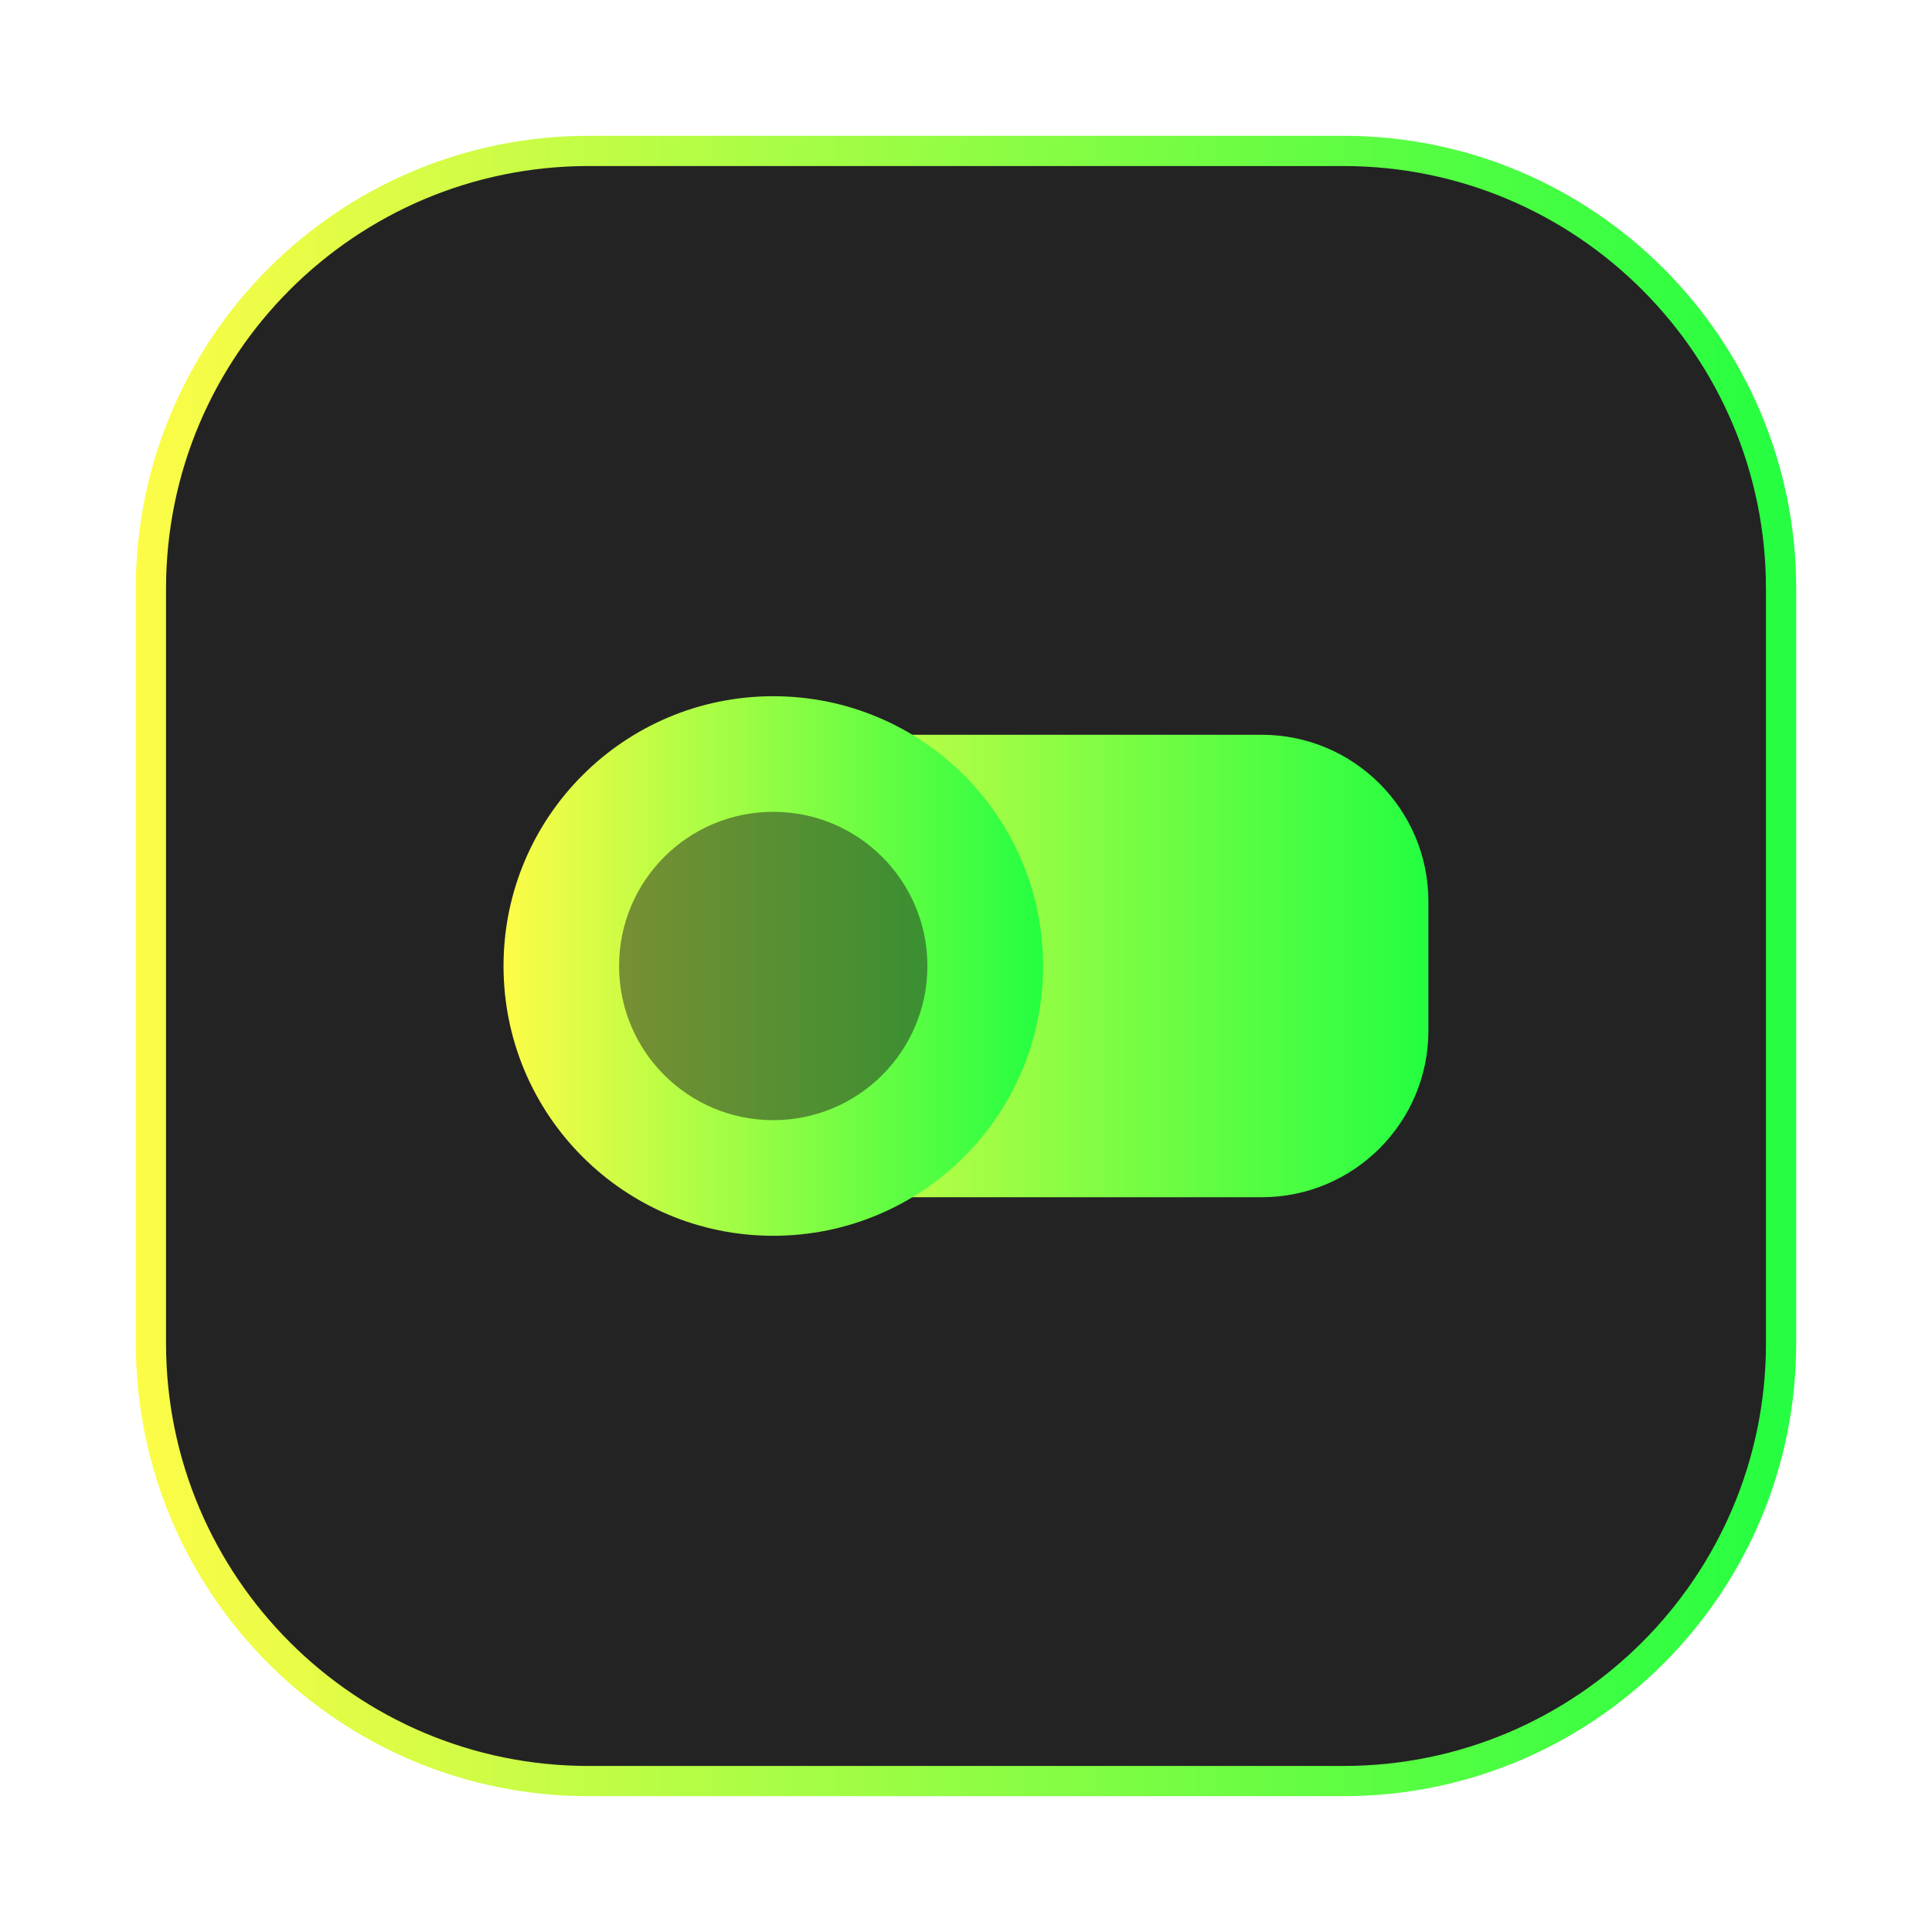 <svg width="64" height="64" viewBox="0 0 64 64" fill="none" xmlns="http://www.w3.org/2000/svg">
<g clip-path="url(#clip0_4_12061)">
<g opacity="0.3" filter="url(#filter0_f_4_12061)">
<path d="M44.5 4.5H19.5C11.216 4.5 4.5 11.216 4.5 19.5V44.5C4.5 52.784 11.216 59.5 19.5 59.5H44.5C52.784 59.5 59.5 52.784 59.5 44.5V19.5C59.5 11.216 52.784 4.5 44.5 4.5Z" fill="url(#paint0_linear_4_12061)"/>
</g>
<path d="M19.5 5H44.5C52.508 5 59 11.492 59 19.5V44.5C59 52.508 52.508 59 44.5 59H19.5C11.492 59 5 52.508 5 44.5V19.5C5 11.492 11.492 5 19.5 5Z" fill="#232323" stroke="url(#paint1_linear_4_12061)"/>
<path d="M27.311 24.34H41.793C44.845 24.34 47.318 26.814 47.318 29.865V34.14C47.318 37.187 44.844 39.66 41.793 39.66H27.311C24.258 39.66 21.785 37.186 21.785 34.14V29.865C21.785 26.813 24.259 24.34 27.311 24.34Z" fill="url(#paint2_linear_4_12061)"/>
<path d="M34.553 32C34.553 36.937 30.553 40.937 25.616 40.937C20.679 40.937 16.68 36.937 16.68 32C16.68 27.063 20.679 23.063 25.616 23.063C30.553 23.063 34.553 27.063 34.553 32Z" fill="url(#paint3_linear_4_12061)"/>
<path opacity="0.5" d="M30.721 32C30.721 34.823 28.437 37.107 25.614 37.107C22.792 37.107 20.508 34.823 20.508 32C20.508 29.177 22.792 26.893 25.614 26.893C28.437 26.893 30.721 29.177 30.721 32Z" fill="#232323"/>
</g>
<defs>
<filter id="filter0_f_4_12061" x="3.263" y="3.263" width="57.475" height="57.475" filterUnits="userSpaceOnUse" color-interpolation-filters="sRGB">
<feFlood flood-opacity="0" result="BackgroundImageFix"/>
<feBlend mode="normal" in="SourceGraphic" in2="BackgroundImageFix" result="shape"/>
<feGaussianBlur stdDeviation="0.619" result="effect1_foregroundBlur_4_12061"/>
</filter>
<linearGradient id="paint0_linear_4_12061" x1="4.5" y1="32" x2="59.5" y2="32" gradientUnits="userSpaceOnUse">
<stop stop-color="#FDFC47"/>
<stop offset="1" stop-color="#24FE41"/>
</linearGradient>
<linearGradient id="paint1_linear_4_12061" x1="4.5" y1="32" x2="59.5" y2="32" gradientUnits="userSpaceOnUse">
<stop stop-color="#FDFC47"/>
<stop offset="1" stop-color="#24FE41"/>
</linearGradient>
<linearGradient id="paint2_linear_4_12061" x1="21.785" y1="32" x2="47.318" y2="32" gradientUnits="userSpaceOnUse">
<stop stop-color="#FDFC47"/>
<stop offset="1" stop-color="#24FE41"/>
</linearGradient>
<linearGradient id="paint3_linear_4_12061" x1="16.68" y1="32" x2="34.553" y2="32" gradientUnits="userSpaceOnUse">
<stop stop-color="#FDFC47"/>
<stop offset="1" stop-color="#24FE41"/>
</linearGradient>
<clipPath id="clip0_4_12061">
<rect width="64" height="64" fill="white"/>
</clipPath>
</defs>
</svg>
